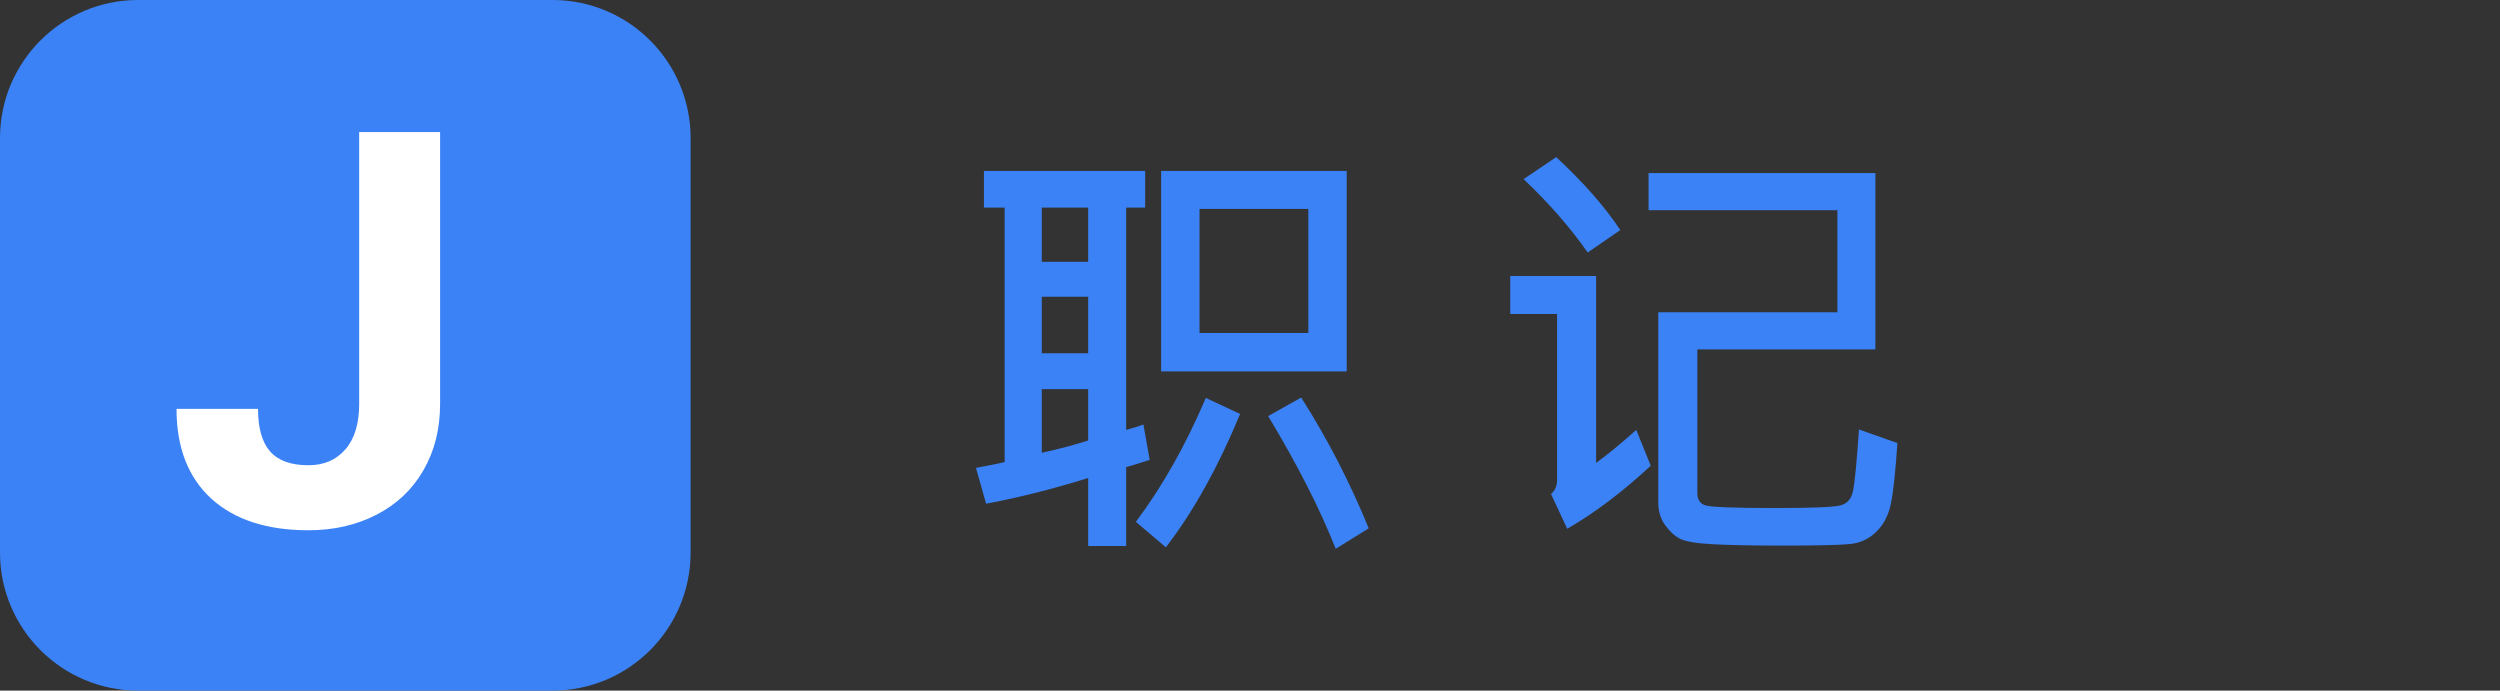 <svg width="181" height="50" viewBox="0 0 181 50" fill="none" xmlns="http://www.w3.org/2000/svg">
<rect x="0" y="0" width="181" height="50" fill="#333333" stroke="none"/>
<path d="M40 0H10C4.477 0 0 4.477 0 10V40C0 45.523 4.477 50 10 50H40C45.523 50 50 45.523 50 40V10C50 4.477 45.523 0 40 0Z" fill="#3B82F6"/>
<path d="M26.004 9.562H31.863V29.25C31.863 31.06 31.46 32.661 30.652 34.055C29.858 35.435 28.732 36.503 27.273 37.258C25.815 38.013 24.168 38.391 22.332 38.391C19.324 38.391 16.98 37.629 15.301 36.105C13.621 34.569 12.781 32.401 12.781 29.602H18.68C18.68 30.995 18.973 32.023 19.559 32.688C20.145 33.352 21.069 33.684 22.332 33.684C23.452 33.684 24.344 33.3 25.008 32.531C25.672 31.763 26.004 30.669 26.004 29.25V9.562Z" fill="white"/>
<path d="M97.503 26.891H84.066V12.375H97.503V26.891ZM94.722 24.109V15.125H86.847V24.109H94.722ZM83.237 33.297C82.196 33.63 81.628 33.802 81.534 33.812V39.531H78.784V34.609C76.201 35.411 73.737 36.031 71.394 36.469L70.659 33.875C71.67 33.688 72.362 33.547 72.737 33.453V15.031H71.237V12.375H82.909V15.031H81.534V31.125C82.045 30.99 82.462 30.859 82.784 30.734L83.237 33.297ZM78.784 18.953V15.031H75.425V18.953H78.784ZM78.784 25.578V21.484H75.425V25.578H78.784ZM78.784 31.891V28.172H75.425V32.781C76.665 32.51 77.784 32.214 78.784 31.891ZM99.097 38.25L96.706 39.734C95.571 36.859 93.941 33.656 91.816 30.125L94.206 28.781C96.081 31.719 97.712 34.875 99.097 38.25ZM89.784 29.969C88.191 33.823 86.399 37.042 84.409 39.625L82.237 37.781C84.165 35.208 85.852 32.219 87.3 28.812L89.784 29.969ZM117.309 16.656L114.95 18.281C113.69 16.479 112.143 14.708 110.309 12.969L112.669 11.375C114.638 13.198 116.184 14.958 117.309 16.656ZM137.372 32.078C137.236 34.12 137.08 35.578 136.903 36.453C136.726 37.318 136.367 38.005 135.825 38.516C135.294 39.036 134.653 39.328 133.903 39.391C133.164 39.464 131.549 39.5 129.059 39.5C126.955 39.5 125.289 39.469 124.059 39.406C122.83 39.344 122.018 39.208 121.622 39C121.226 38.792 120.867 38.458 120.544 38C120.221 37.552 120.059 37.01 120.059 36.375V22.609H133.028V15.219H119.356V12.531H135.778V25.297H122.888V35.703C122.888 36.151 123.07 36.443 123.434 36.578C123.809 36.714 125.502 36.781 128.513 36.781C131.158 36.781 132.731 36.719 133.231 36.594C133.731 36.469 134.039 36.125 134.153 35.562C134.278 35 134.424 33.51 134.591 31.094L137.372 32.078ZM119.513 33.719C117.46 35.625 115.445 37.146 113.466 38.281L112.294 35.766C112.585 35.516 112.731 35.182 112.731 34.766V22.734H109.341V19.984H115.559V33.516C116.414 32.891 117.382 32.094 118.466 31.125L119.513 33.719Z" fill="#3B82F6"/>
</svg>
